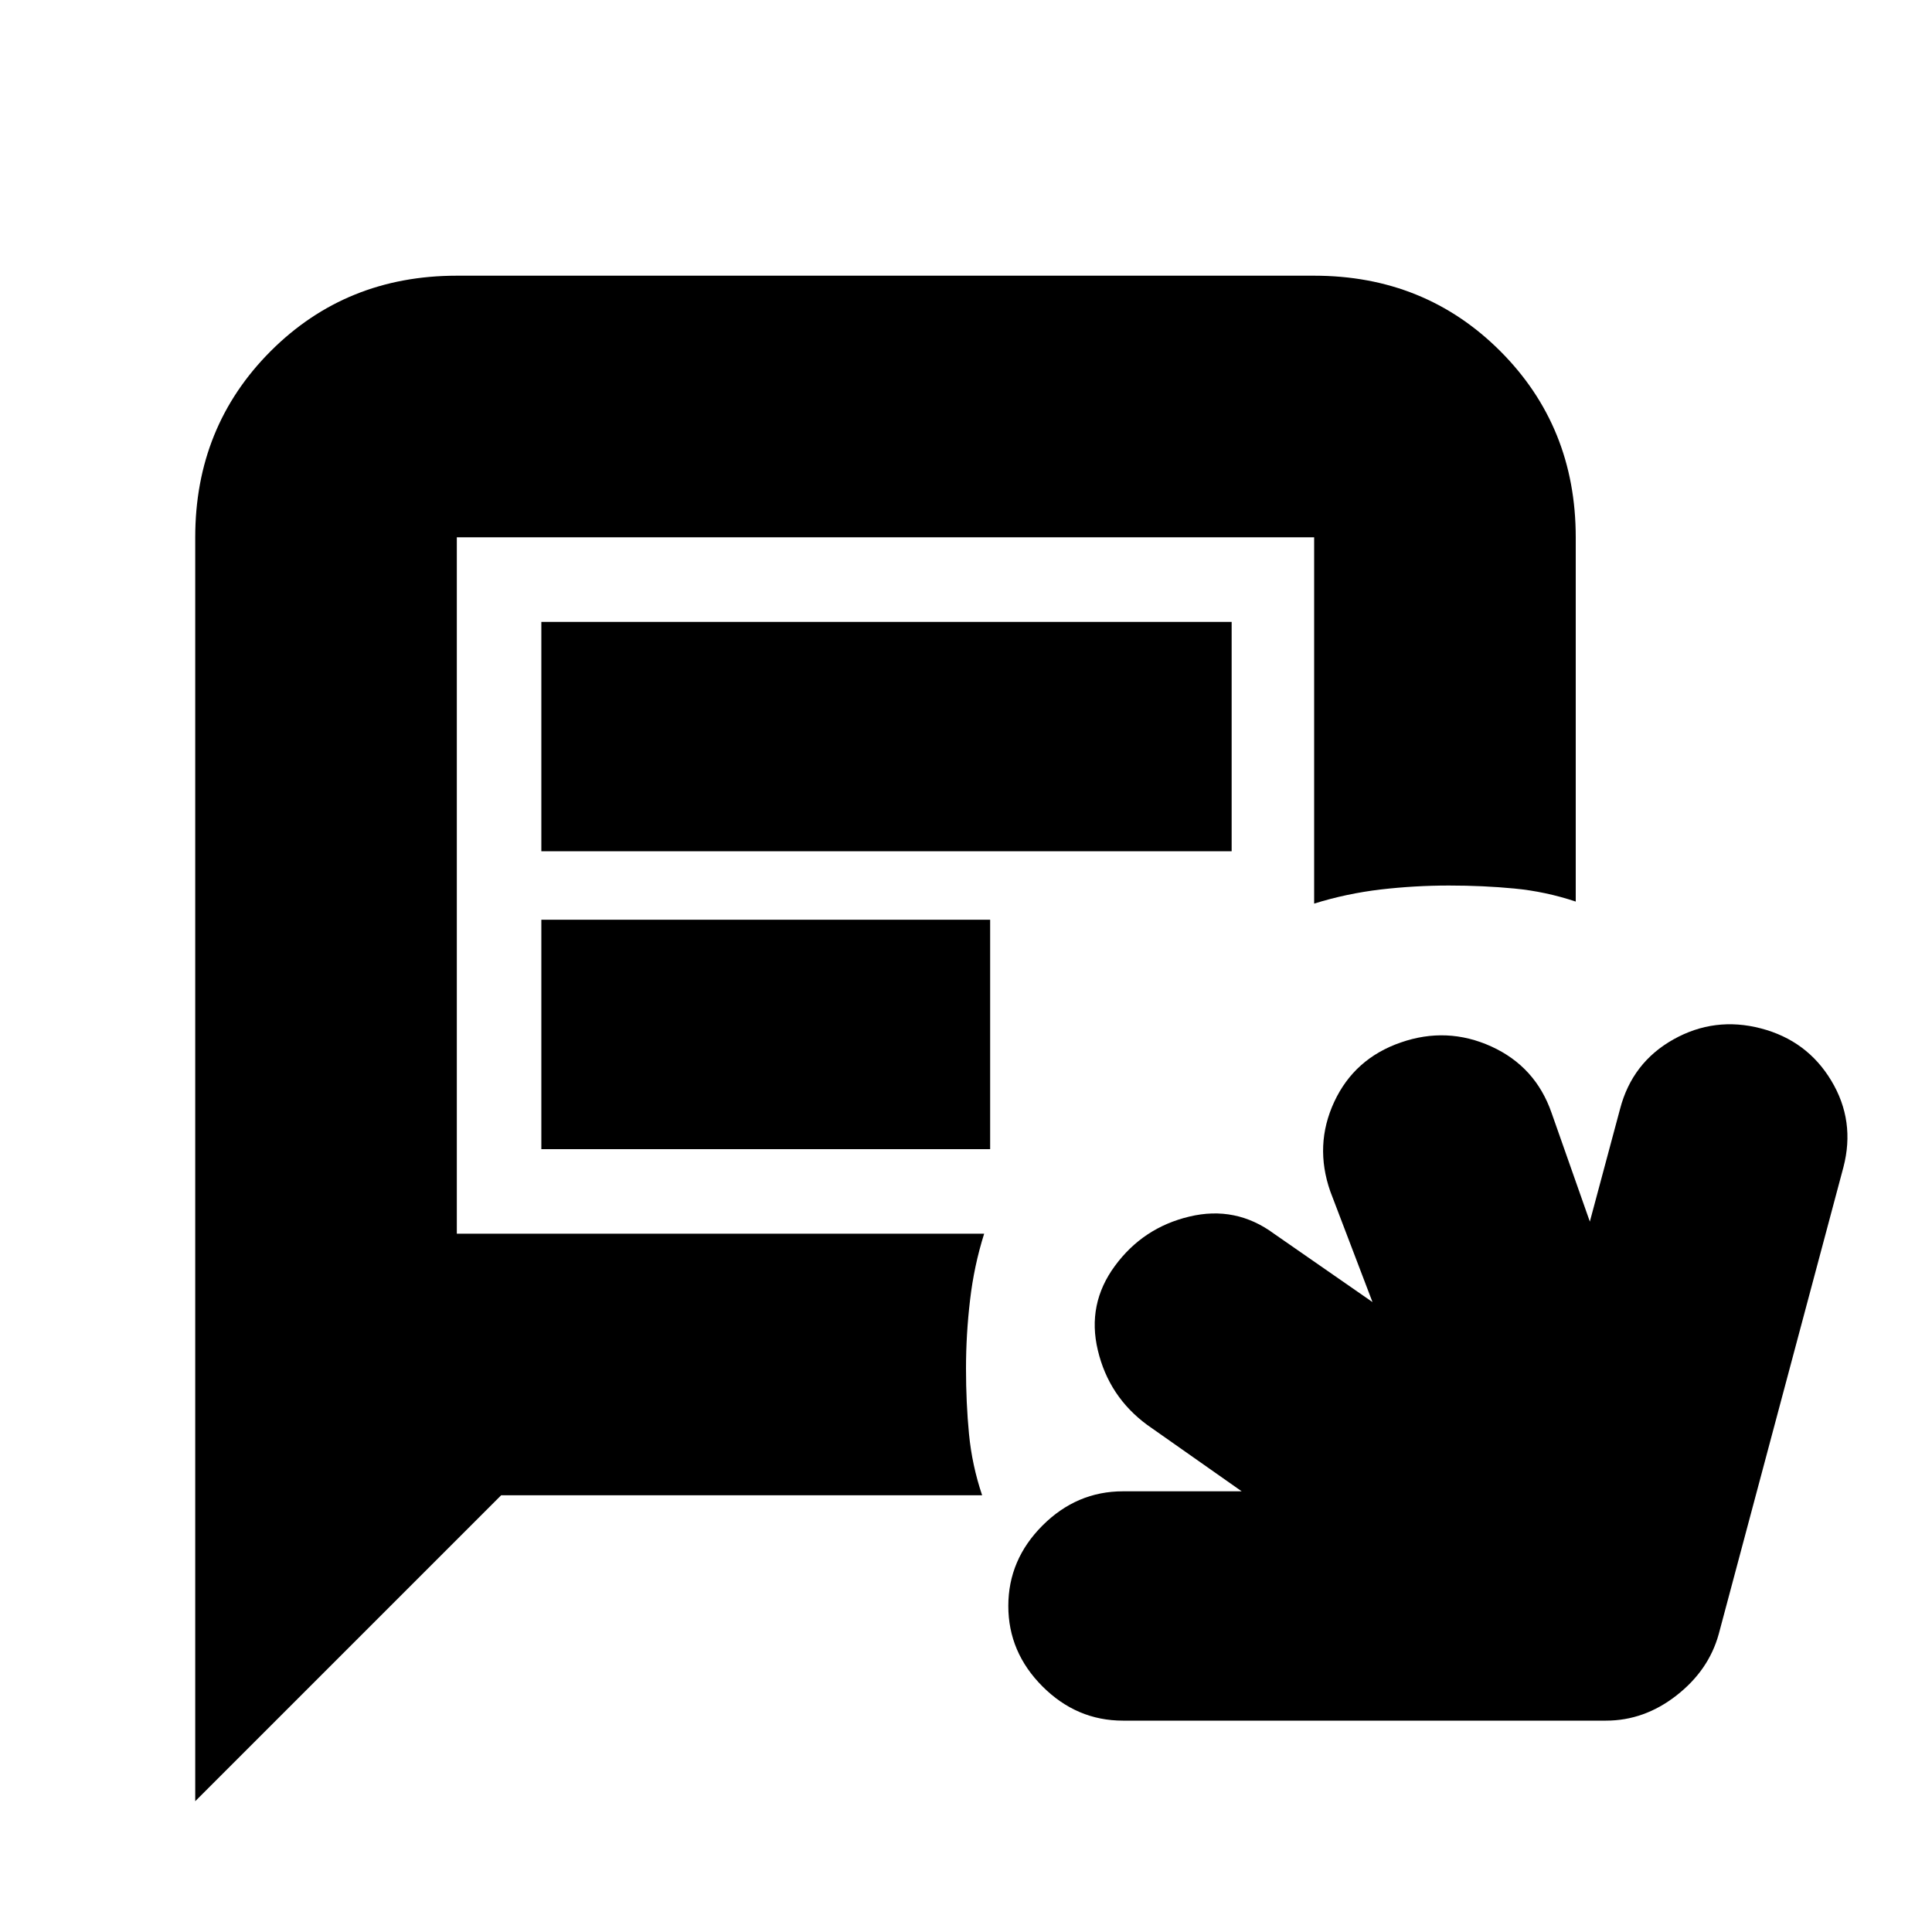 <svg xmlns="http://www.w3.org/2000/svg" height="20" width="20"><path d="M2.021 18.646V5.562Q2.021 4.417 2.802 3.635Q3.583 2.854 4.729 2.854H13.604Q14.75 2.854 15.531 3.635Q16.312 4.417 16.312 5.562V9.333Q16 9.229 15.677 9.198Q15.354 9.167 15 9.167Q14.646 9.167 14.292 9.208Q13.938 9.25 13.604 9.354V5.562Q13.604 5.562 13.604 5.562Q13.604 5.562 13.604 5.562H4.729Q4.729 5.562 4.729 5.562Q4.729 5.562 4.729 5.562V12.771H10.188Q10.083 13.104 10.042 13.458Q10 13.812 10 14.167Q10 14.521 10.031 14.844Q10.062 15.167 10.167 15.479H5.188ZM5.604 8.812V6.438H12.75V8.812ZM5.604 11.896V9.521H10.25V11.896ZM11.625 17.812Q11.146 17.812 10.792 17.458Q10.438 17.104 10.438 16.625Q10.438 16.146 10.792 15.792Q11.146 15.438 11.625 15.438H12.854L11.875 14.75Q11.479 14.458 11.365 13.979Q11.25 13.5 11.542 13.104Q11.833 12.708 12.312 12.594Q12.792 12.479 13.188 12.771L14.208 13.479L13.771 12.333Q13.604 11.854 13.812 11.406Q14.021 10.958 14.5 10.792Q14.979 10.625 15.438 10.833Q15.896 11.042 16.062 11.521L16.458 12.646L16.771 11.479Q16.896 11 17.323 10.76Q17.75 10.521 18.229 10.646Q18.708 10.771 18.958 11.188Q19.208 11.604 19.083 12.083L17.792 16.917Q17.688 17.292 17.354 17.552Q17.021 17.812 16.625 17.812Z"/></svg>